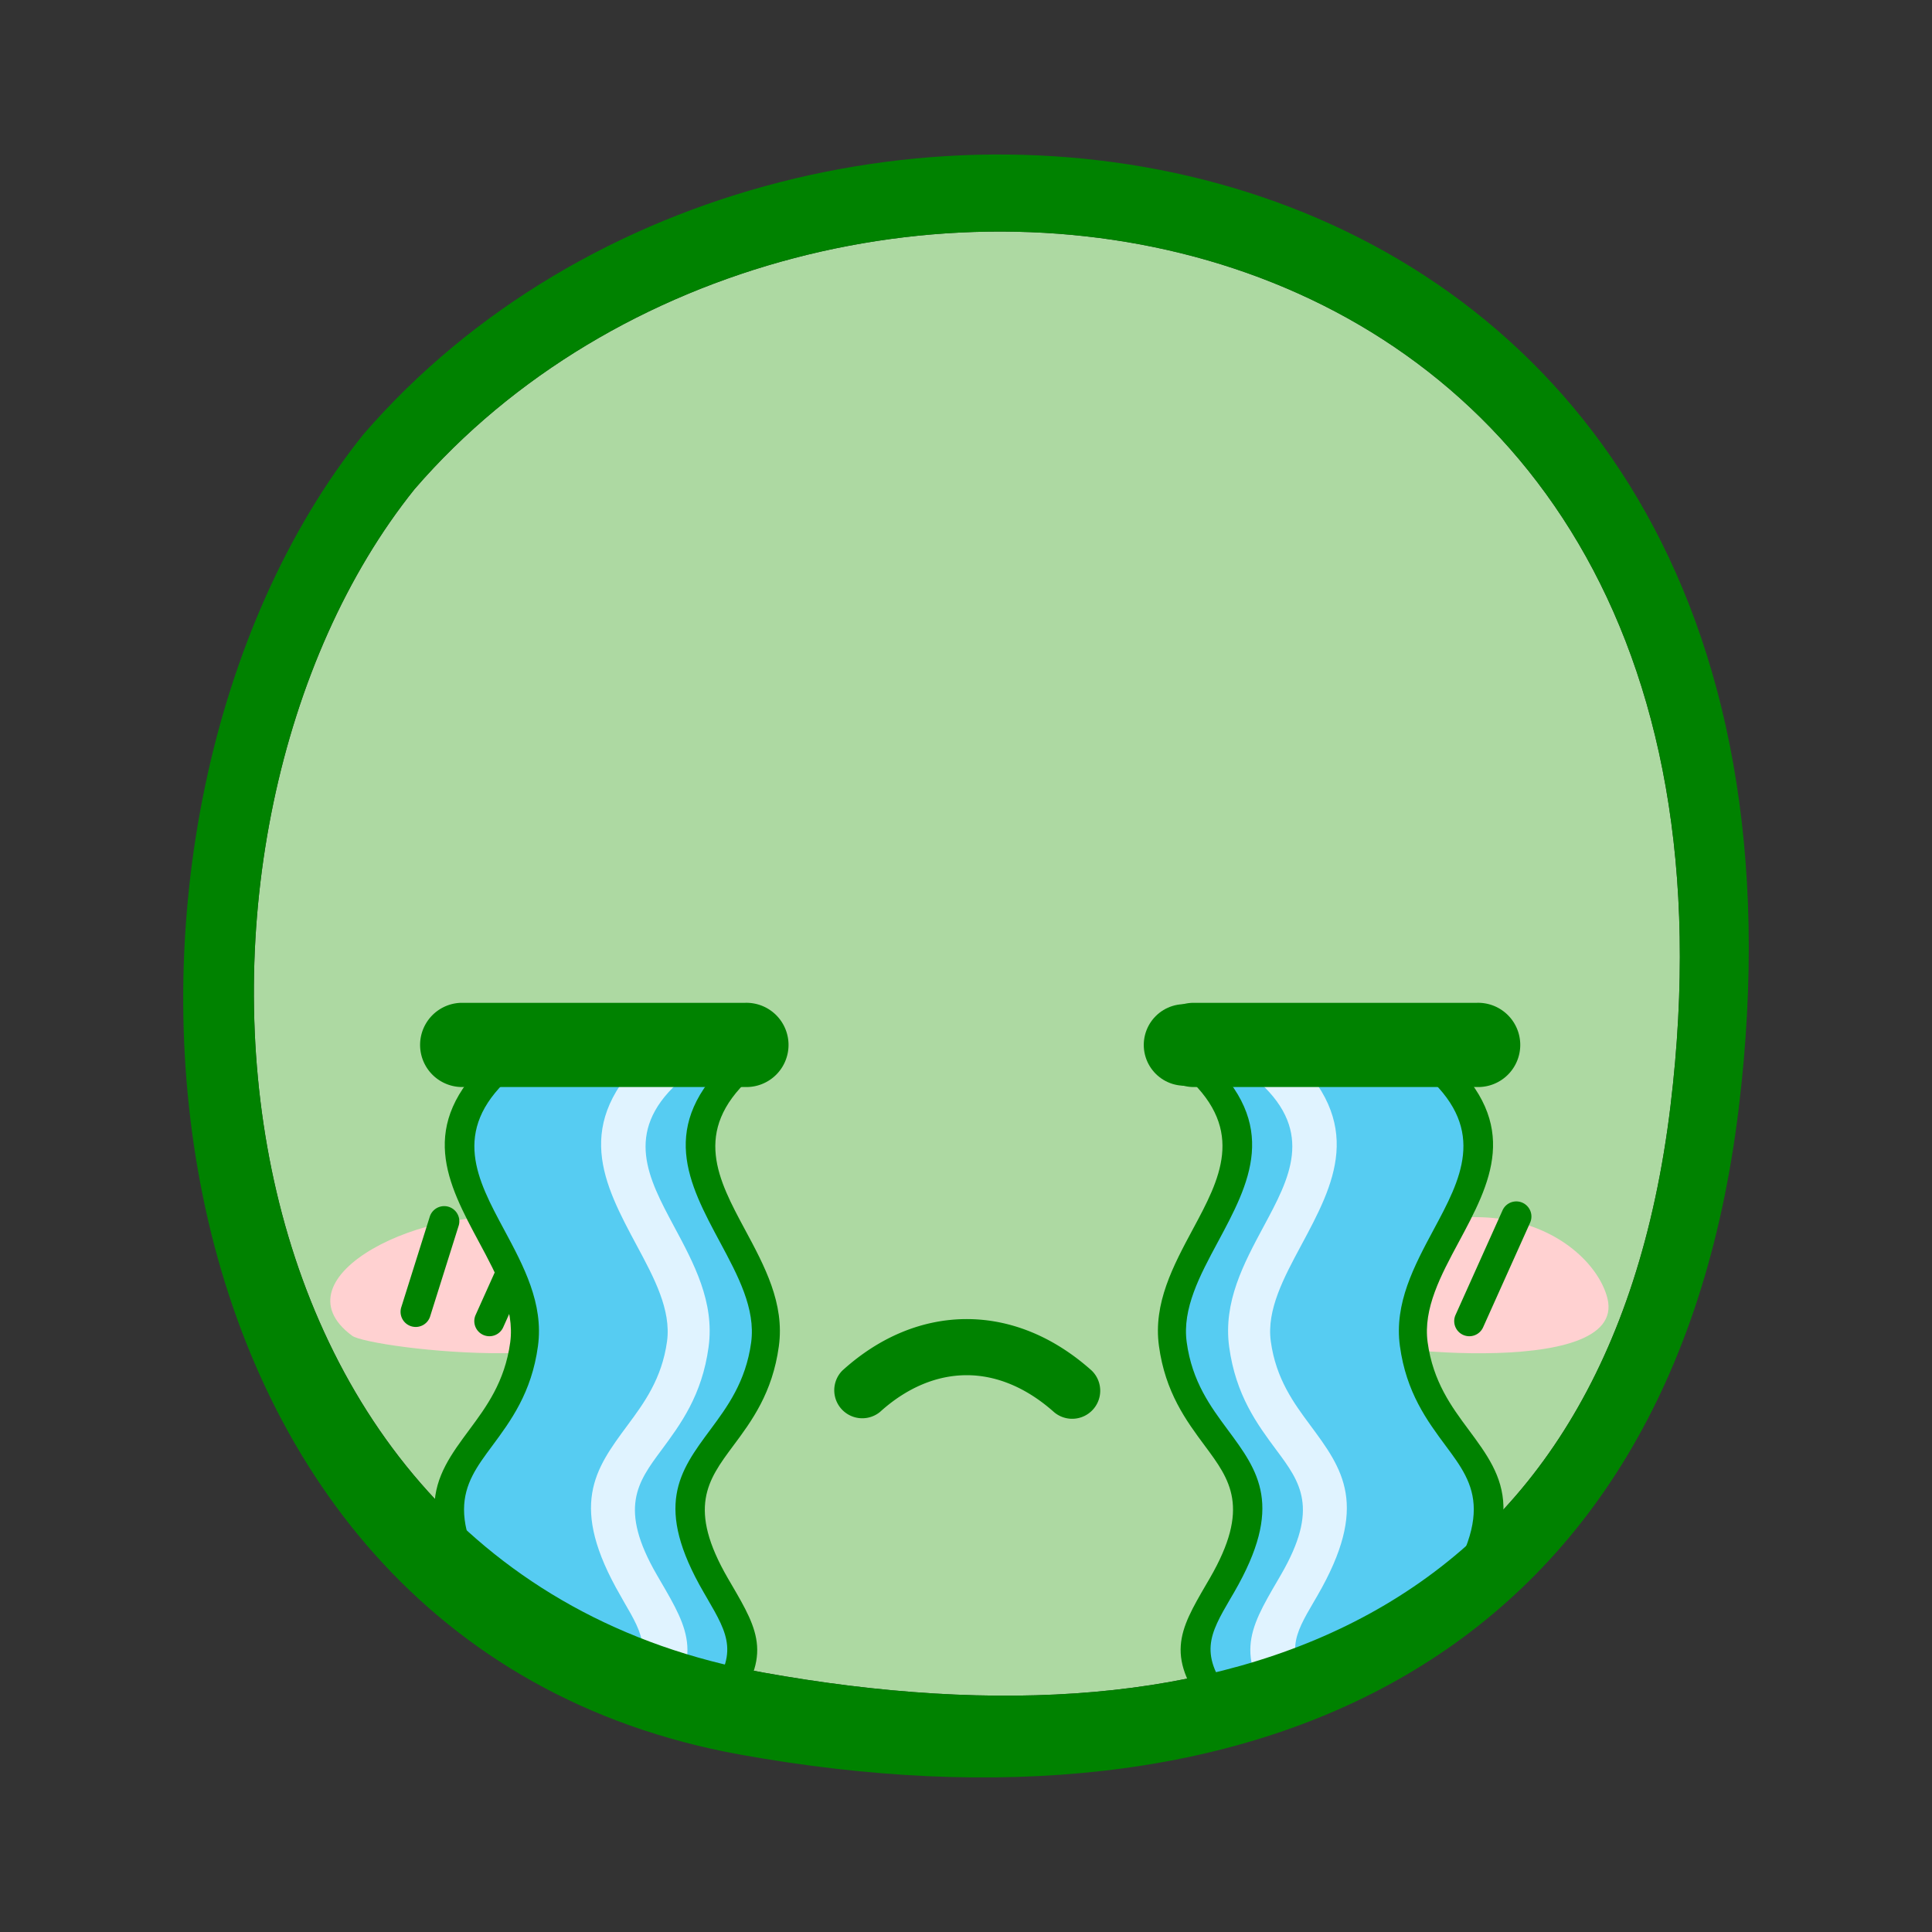 <!DOCTYPE svg PUBLIC "-//W3C//DTD SVG 1.1//EN" "http://www.w3.org/Graphics/SVG/1.1/DTD/svg11.dtd">
<!-- Uploaded to: SVG Repo, www.svgrepo.com, Transformed by: SVG Repo Mixer Tools -->
<svg width="800px" height="800px" viewBox="0 0 500 500" id="Layer_2" data-name="Layer 2" xmlns="http://www.w3.org/2000/svg" fill="#000000">
<rect x="0" y="0" width="500" height="500" fill="#333333" stroke="none"/>
<g id="SVGRepo_bgCarrier" stroke-width="0"/>
<g id="SVGRepo_tracerCarrier" stroke-linecap="round" stroke-linejoin="round"/>
<g id="SVGRepo_iconCarrier">
<defs>
<style>.cls-1{fill:#add9a2;}.cls-1,.cls-2,.cls-3,.cls-4,.cls-5{fill-rule:evenodd;}.cls-2{fill:#008200;}.cls-3{fill:#ffd1d1;}.cls-4{fill:#56CCF2;}.cls-5{fill:#e0f3ff;}.cls-6{fill:none;stroke:#008200;stroke-linecap:round;stroke-linejoin:round;stroke-width:21.11px;}</style>
</defs>
<title>icon</title>
<path class="cls-1" d="M107.29,126.59C36.83,214.39,49,406.12,197.46,432.84c121.71,21.9,218.83-13.71,234.87-146.67C462.05,39.9,209.81,7.87,107.29,126.59Z"/>
<path class="cls-2" d="M227.72,365.43A7.25,7.25,0,0,1,218,354.7c9.58-8.7,20.72-13.32,32.19-13.32,11,0,22.17,4.26,32.28,13.27a7.26,7.26,0,0,1-9.65,10.84c-7.3-6.51-15.09-9.59-22.63-9.59C242.33,355.9,234.57,359.21,227.72,365.43Z"/>
<path class="cls-3" d="M136.58,315.74c14.73,2.75,23.83,12.35,25.8,20.25,5.39,21.63-66.73,13.05-71.25,9.7C70.59,330.49,110.69,310.9,136.58,315.74Z"/>
<path class="cls-2" d="M111.26,314.76a3.92,3.92,0,0,1,7.48,2.33l-7.37,23.43a3.92,3.92,0,1,1-7.48-2.33Z"/>
<path class="cls-2" d="M135.25,313.24a3.91,3.91,0,1,1,7.14,3.19L130.23,343.5a3.91,3.91,0,1,1-7.14-3.19Z"/>
<path class="cls-3" d="M390.18,315.74C404.91,318.49,414,328.09,416,336c5.39,21.63-66.73,13.05-71.25,9.7C324.19,330.49,364.29,310.9,390.18,315.74Z"/>
<path class="cls-2" d="M364.86,314.76a3.92,3.92,0,0,1,7.48,2.33L365,340.52a3.92,3.92,0,1,1-7.48-2.33Z"/>
<path class="cls-2" d="M388.85,313.24a3.91,3.91,0,1,1,7.14,3.19L383.83,343.5a3.91,3.91,0,1,1-7.14-3.19Z"/>
<path class="cls-4" d="M190.63,277c-16.53,15.23-9.31,28.67-1.91,42.45,4.91,9.13,9.89,18.4,8.51,28.57-1.51,11.08-6.32,18.25-10.66,24.73-4.06,6.06-7.7,11.5-7.65,18.93.06,8.38,3.61,14.1,6.89,19.4,3,4.78,5.73,9.25,5.75,15.08a23.17,23.17,0,0,1-1.24,7.83,14.27,14.27,0,0,1-3.69,5.76c-23.79-.52-37.31-8.63-56.68-13.59,0-5.32-2.65-9.57-5.48-14.13-3.41-5.51-7.09-11.45-7.15-20.34-.06-8,3.73-13.64,8-19.94s8.91-13.31,10.36-24c1.3-9.59-3.54-18.6-8.3-27.48-7.74-14.39-15.29-28.45,2.27-44.63Z"/>
<path class="cls-2" d="M131.77,279c-15,13.8-8.24,26.33-1.35,39.16,5.11,9.51,10.3,19.18,8.8,30.22-1.64,12.06-7.05,19.36-11.91,25.91-7.61,10.25-13.62,18.36,5.95,45.12l-5.84,4.29c-22.72-31.08-15.31-41.07-5.93-53.72,4.33-5.85,9.16-12.35,10.55-22.56,1.19-8.72-3.44-17.34-8-25.83-8.24-15.34-16.29-30.31,2.82-47.92Z"/>
<path class="cls-2" d="M194.13,279c-15,13.8-8.25,26.33-1.36,39.16,5.12,9.51,10.31,19.18,8.8,30.22-1.64,12.06-7,19.36-11.9,25.91-6.51,8.77-11.84,16-1.26,34.23l.91,1.56c7,12,11.07,19-1.31,34.09l-5.61-4.6c9.19-11.22,6-16.62.65-25.85l-.91-1.57c-13-22.39-6.35-31.3,1.71-42.17,4.33-5.85,9.16-12.35,10.55-22.56,1.18-8.72-3.45-17.34-8-25.83-8.24-15.34-16.28-30.31,2.83-47.92Z"/>
<path class="cls-5" d="M175.38,280.28c-13.94,12.85-7.54,24.77-1,37,5.25,9.77,10.58,19.7,9,31.33-1.7,12.52-7.26,20-12.25,26.74-6.11,8.24-11.12,15-1.13,32.24l.91,1.57c7.38,12.65,11.69,20.06-1.48,36.14l-8.43-6.9c8.4-10.25,5.48-15.25.5-23.8L160.6,413c-13.56-23.42-6.63-32.76,1.82-44.16,4.2-5.67,8.88-12,10.21-21.72,1.1-8.13-3.39-16.5-7.81-24.73-8.58-16-16.95-31.55,3.2-50.12Z"/>
<path class="cls-2" d="M119.29,281.32a10.9,10.9,0,0,1,0-21.79h73.55a10.9,10.9,0,1,1,0,21.79Z"/>
<line class="cls-6" x1="306.56" y1="270.43" x2="380.11" y2="270.43"/>
<path class="cls-4" d="M310.88,277c16.52,15.23,9.3,28.67,1.91,42.45-4.91,9.13-9.89,18.4-8.51,28.57,1.51,11.08,6.31,18.25,10.66,24.73,4.05,6.06,7.7,11.5,7.64,18.93-.06,8.38-3.6,14.1-6.88,19.4-3,4.78-5.73,9.25-5.75,15.08a23.17,23.17,0,0,0,1.24,7.83,14.27,14.27,0,0,0,3.69,5.76c23.79-.52,37.31-8.63,56.68-13.59,0-5.32,2.65-9.57,5.48-14.13,3.41-5.51,7.09-11.45,7.15-20.34.06-8-3.73-13.64-7.95-19.94s-8.91-13.31-10.36-24c-1.31-9.59,3.53-18.6,8.3-27.48,7.74-14.39,15.28-28.45-2.27-44.63Z"/>
<path class="cls-2" d="M374.65,273.62c19.1,17.61,11.06,32.58,2.82,47.92-4.56,8.49-9.19,17.11-8,25.83,1.39,10.21,6.21,16.71,10.55,22.56,9.38,12.65,16.79,22.64-5.93,53.72l-5.84-4.29c19.56-26.76,13.56-34.87,5.95-45.12-4.86-6.55-10.27-13.85-11.91-25.91-1.5-11,3.69-20.71,8.8-30.22,6.89-12.83,13.62-25.36-1.35-39.16Z"/>
<path class="cls-2" d="M312.29,273.62c19.11,17.61,11.07,32.58,2.83,47.92-4.56,8.49-9.2,17.11-8,25.83,1.39,10.21,6.22,16.71,10.55,22.56,8.06,10.87,14.67,19.78,1.71,42.17l-.92,1.57c-5.38,9.23-8.53,14.63.66,25.85l-5.61,4.6C301.12,429,305.2,422,312.19,410l.91-1.56c10.58-18.27,5.25-25.46-1.26-34.23-4.86-6.55-10.27-13.85-11.91-25.91-1.5-11,3.69-20.71,8.8-30.22,6.9-12.83,13.62-25.36-1.35-39.16Z"/>
<path class="cls-5" d="M333.49,272.28c20.15,18.57,11.77,34.16,3.2,50.12-4.42,8.23-8.92,16.6-7.81,24.73,1.33,9.74,6,16.05,10.21,21.72,8.45,11.4,15.38,20.74,1.82,44.16l-.91,1.56c-5,8.55-7.9,13.55.49,23.8l-8.42,6.9c-13.18-16.08-8.86-23.49-1.48-36.14l.91-1.57c10-17.24,5-24-1.14-32.24-5-6.73-10.54-14.22-12.25-26.74-1.58-11.63,3.75-21.56,9-31.33,6.56-12.2,13-24.12-1-37Z"/>
<path class="cls-2" d="M382.21,259.53a10.9,10.9,0,1,1,0,21.79H308.66a10.9,10.9,0,0,1,0-21.79Z"/>
<path class="cls-2" d="M94.11,112.34C207.06-18.22,482.08,21,450,286.68,432.61,430.72,324.45,478,191.62,454.1,30.12,425,14.56,211.4,94.11,112.34Zm13.18,14.25C36.83,214.39,49,406.12,197.45,432.84c121.72,21.9,218.84-13.71,234.88-146.67C462.05,39.9,209.81,7.87,107.29,126.59Z"/>
</g>
</svg>
